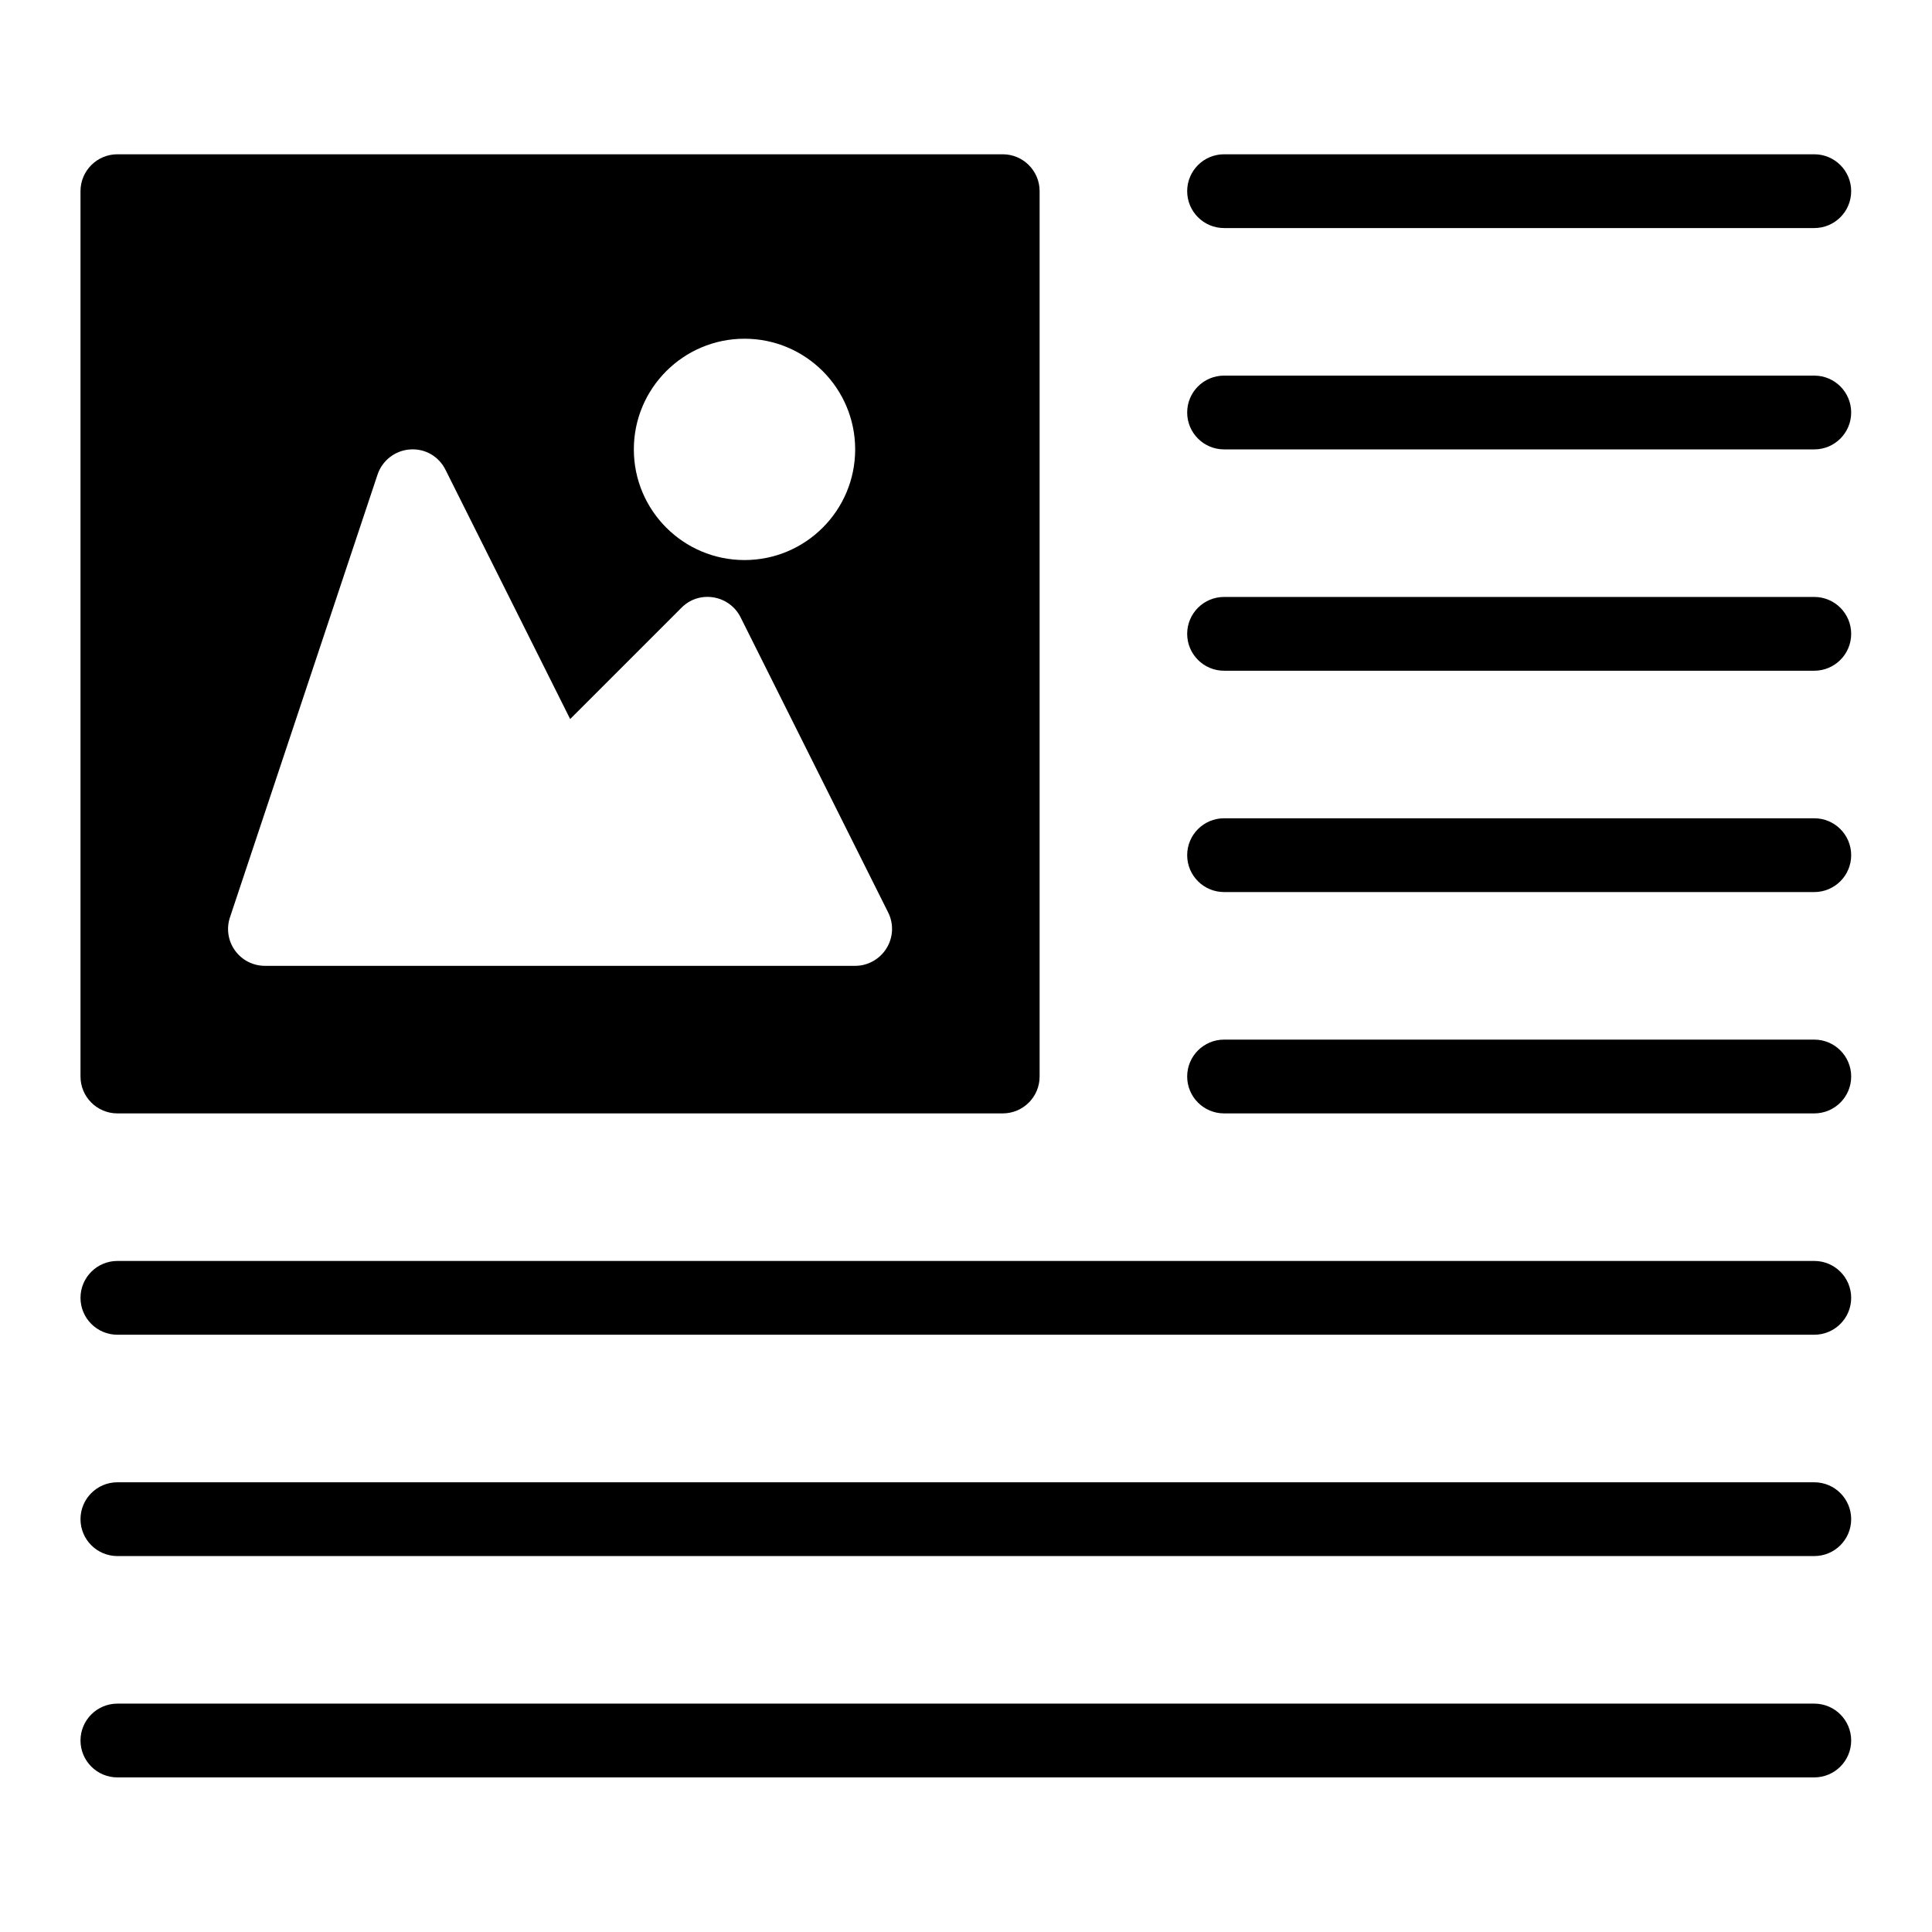 <?xml version="1.0" encoding="UTF-8" standalone="no"?>
<svg
   xmlns:dc="http://purl.org/dc/elements/1.1/"
   xmlns:cc="http://creativecommons.org/ns#"
   xmlns:rdf="http://www.w3.org/1999/02/22-rdf-syntax-ns#"
   xmlns:svg="http://www.w3.org/2000/svg"
   xmlns="http://www.w3.org/2000/svg"
   xmlns:sodipodi="http://sodipodi.sourceforge.net/DTD/sodipodi-0.dtd"
   xmlns:inkscape="http://www.inkscape.org/namespaces/inkscape"
   version="1.1"
   x="0px"
   y="0px"
   viewBox="0 0 48 48"
   xml:space="preserve"
   id="svg2"
   inkscape:version="0.91 r13725"
   sodipodi:docname="site-typography.svg"
   width="48"
   height="48"><defs
     id="defs30" /><sodipodi:namedview
     pagecolor="#ffffff"
     bordercolor="#666666"
     borderopacity="1"
     objecttolerance="10"
     gridtolerance="10"
     guidetolerance="10"
     inkscape:pageopacity="0"
     inkscape:pageshadow="2"
     inkscape:window-width="1792"
     inkscape:window-height="1071"
     id="namedview28"
     showgrid="false"
     inkscape:zoom="7.8666667"
     inkscape:cx="-17.745763"
     inkscape:cy="15"
     inkscape:window-x="0"
     inkscape:window-y="0"
     inkscape:window-maximized="1"
     inkscape:current-layer="svg2" /><g
     id="g4"
     transform="matrix(1.833,0,0,1.833,2,2)"><path
       d="m 0.5,14 12,0 c 0.276,0 0.5,-0.224 0.5,-0.5 l 0,-12 C 13,1.224 12.776,1 12.5,1 L 0.5,1 C 0.224,1 0,1.224 0,1.5 l 0,12 C 0,13.776 0.224,14 0.5,14 Z M 9,3.5 C 9.828,3.5 10.5,4.172 10.5,5 10.5,5.828 9.828,6.5 9,6.5 8.172,6.5 7.5,5.828 7.5,5 7.5,4.172 8.172,3.5 9,3.5 Z m -6.974,7.842 2,-6 C 4.09,5.15 4.263,5.016 4.464,5.001 4.67,4.985 4.857,5.095 4.947,5.276 L 6.637,8.655 8.146,7.146 C 8.259,7.032 8.417,6.979 8.58,7.006 8.739,7.032 8.875,7.132 8.947,7.276 l 2,4 c 0.078,0.155 0.069,0.339 -0.022,0.486 C 10.834,11.909 10.673,12 10.5,12 l -8,0 C 2.339,12 2.188,11.923 2.094,11.792 2,11.662 1.975,11.494 2.026,11.342 Z"
       id="path6"
       inkscape:connector-curvature="0" /><path
       d="m 15.5,2 8,0 C 23.776,2 24,1.776 24,1.5 24,1.224 23.776,1 23.5,1 l -8,0 C 15.224,1 15,1.224 15,1.5 15,1.776 15.224,2 15.5,2 Z"
       id="path8"
       inkscape:connector-curvature="0" /><path
       d="m 23.5,4 -8,0 C 15.224,4 15,4.224 15,4.5 15,4.776 15.224,5 15.5,5 l 8,0 C 23.776,5 24,4.776 24,4.5 24,4.224 23.776,4 23.5,4 Z"
       id="path10"
       inkscape:connector-curvature="0" /><path
       d="m 23.5,7 -8,0 C 15.224,7 15,7.224 15,7.5 15,7.776 15.224,8 15.5,8 l 8,0 C 23.776,8 24,7.776 24,7.5 24,7.224 23.776,7 23.5,7 Z"
       id="path12"
       inkscape:connector-curvature="0" /><path
       d="m 23.5,10 -8,0 c -0.276,0 -0.5,0.224 -0.5,0.5 0,0.276 0.224,0.5 0.5,0.5 l 8,0 C 23.776,11 24,10.776 24,10.5 24,10.224 23.776,10 23.5,10 Z"
       id="path14"
       inkscape:connector-curvature="0" /><path
       d="m 23.5,13 -8,0 c -0.276,0 -0.5,0.224 -0.5,0.5 0,0.276 0.224,0.5 0.5,0.5 l 8,0 C 23.776,14 24,13.776 24,13.5 24,13.224 23.776,13 23.5,13 Z"
       id="path16"
       inkscape:connector-curvature="0" /><path
       d="m 23.5,16 -23,0 C 0.224,16 0,16.224 0,16.5 0,16.776 0.224,17 0.5,17 l 23,0 C 23.776,17 24,16.776 24,16.5 24,16.224 23.776,16 23.5,16 Z"
       id="path18"
       inkscape:connector-curvature="0" /><path
       d="m 23.5,19 -23,0 C 0.224,19 0,19.224 0,19.5 0,19.776 0.224,20 0.5,20 l 23,0 C 23.776,20 24,19.776 24,19.5 24,19.224 23.776,19 23.5,19 Z"
       id="path20"
       inkscape:connector-curvature="0" /><path
       d="m 23.5,22 -23,0 C 0.224,22 0,22.224 0,22.5 0,22.776 0.224,23 0.5,23 l 23,0 C 23.776,23 24,22.776 24,22.5 24,22.224 23.776,22 23.5,22 Z"
       id="path22"
       inkscape:connector-curvature="0" /></g></svg>
